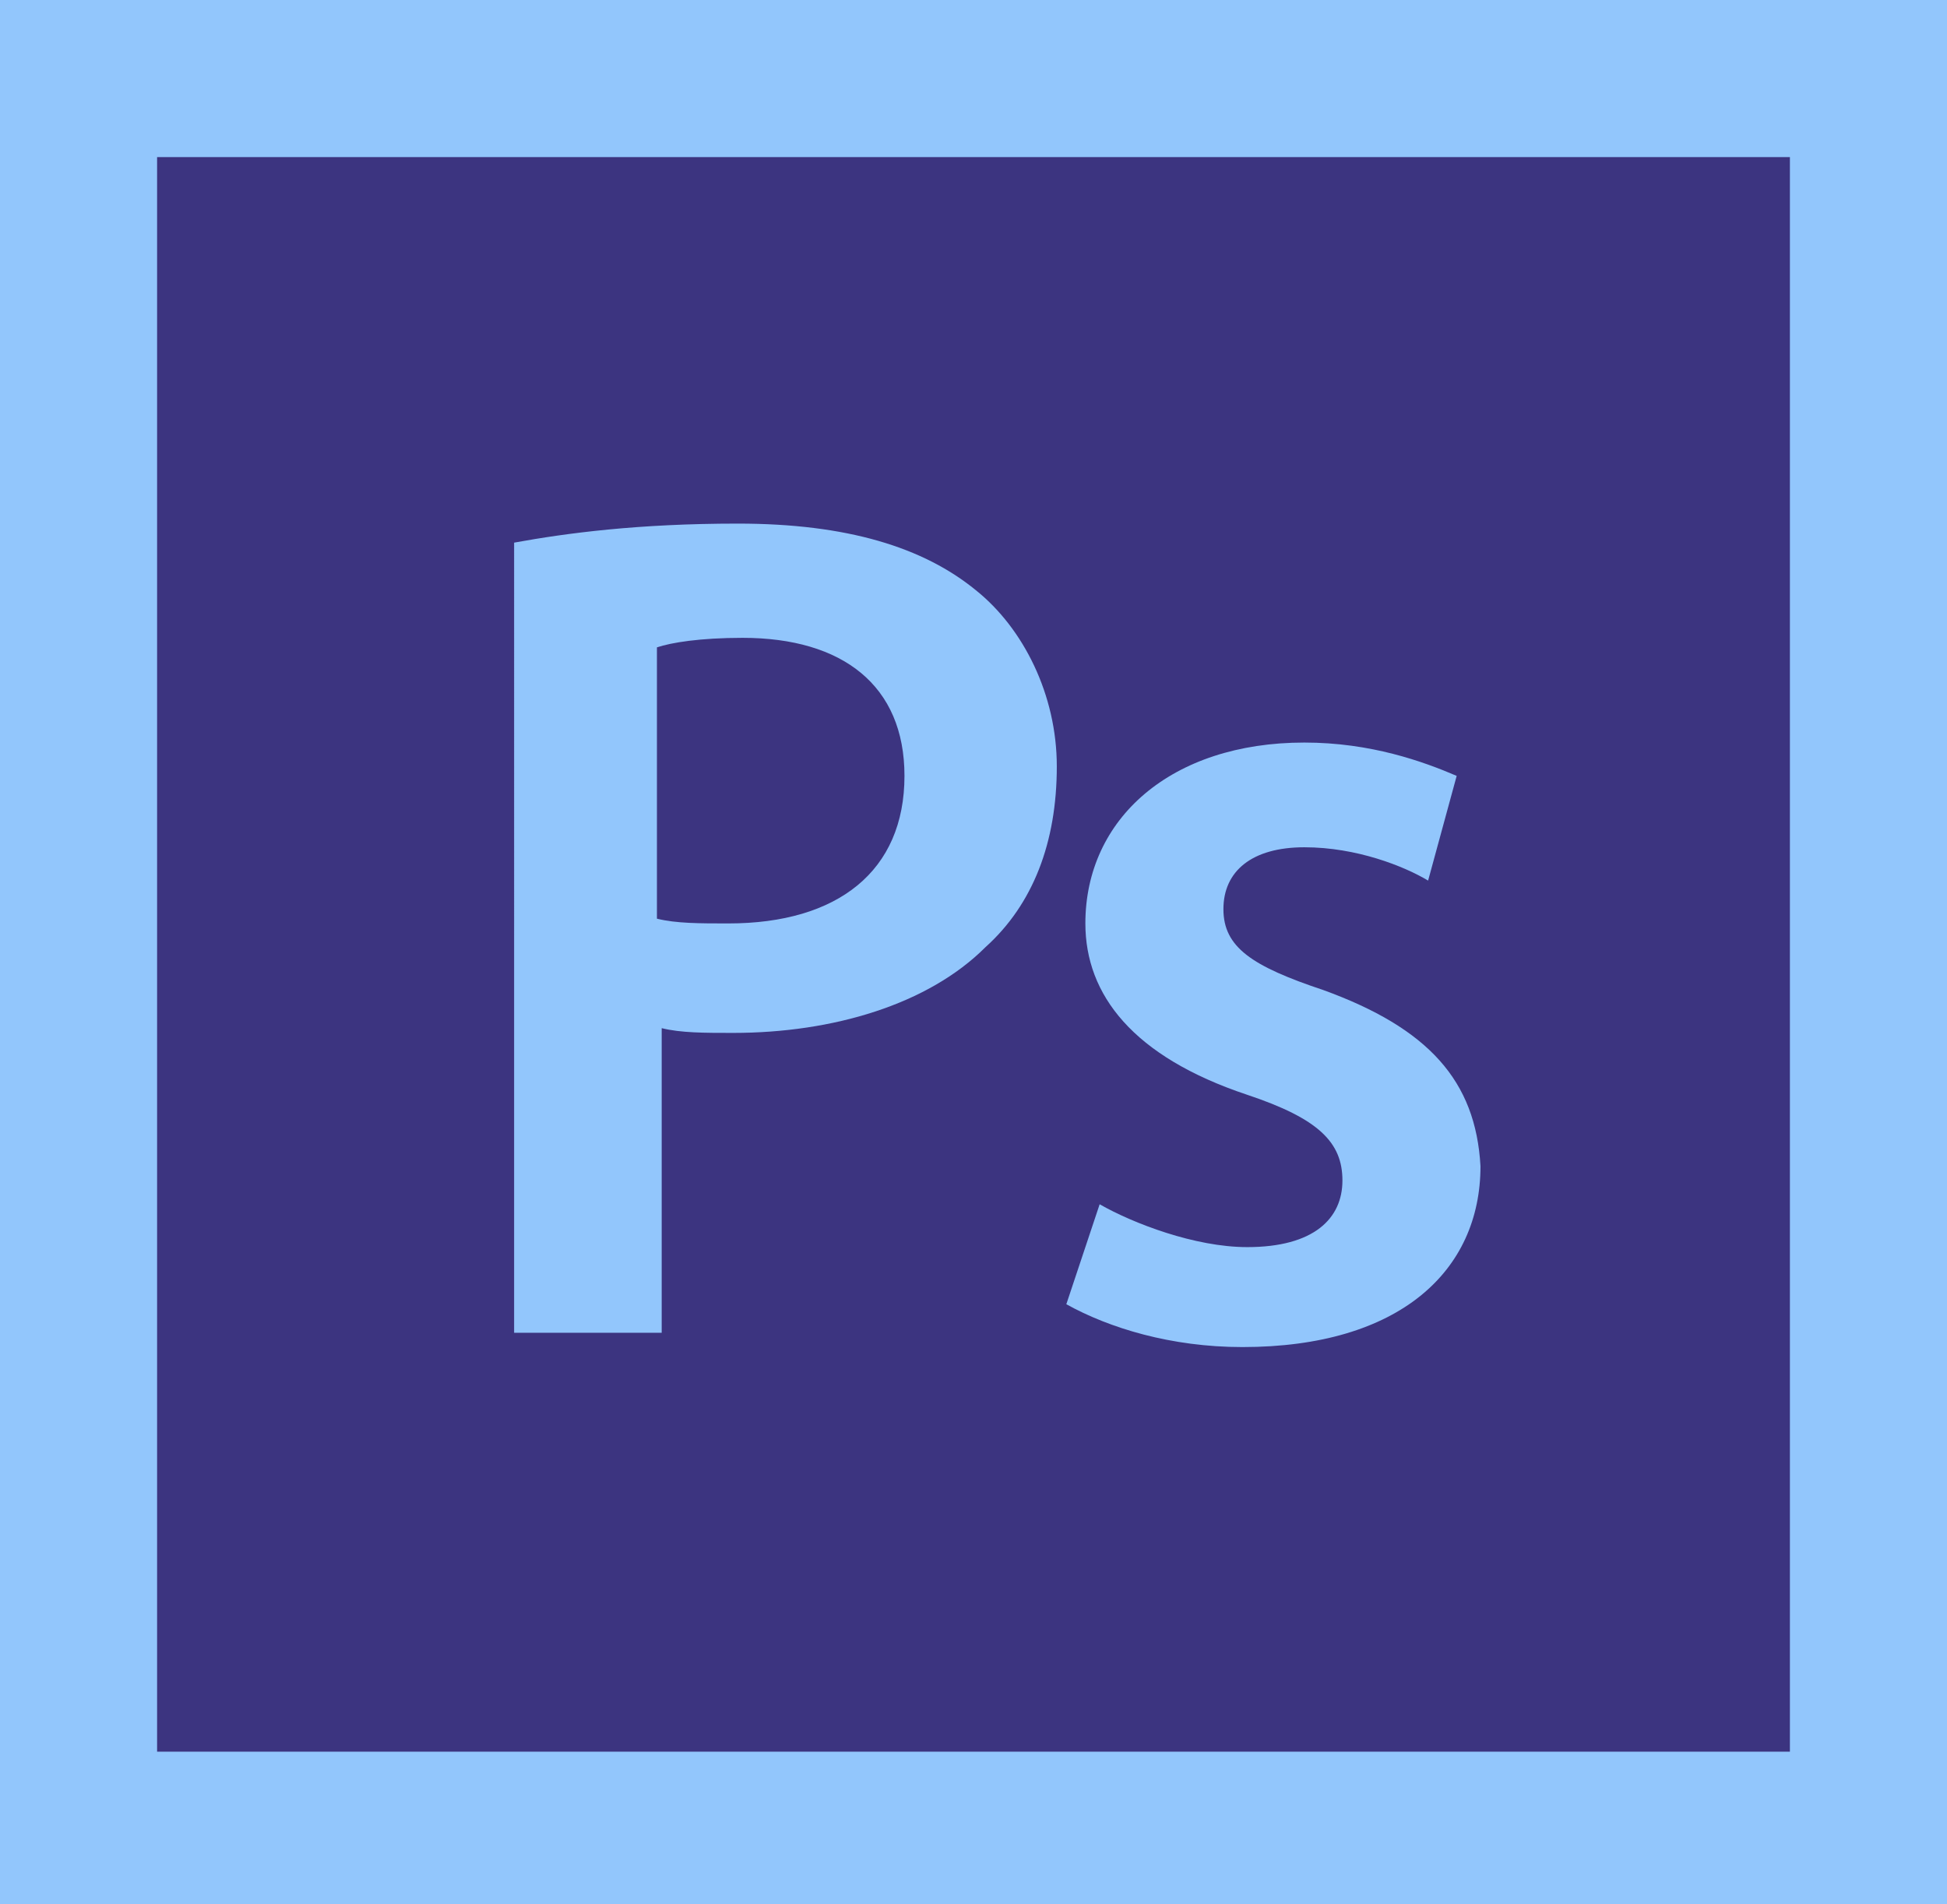<?xml version="1.0" encoding="utf-8"?>
<!-- Generator: Adobe Illustrator 18.1.0, SVG Export Plug-In . SVG Version: 6.00 Build 0)  -->
<svg version="1.1" baseProfile="tiny" id="Layer_1" xmlns="http://www.w3.org/2000/svg" xmlns:xlink="http://www.w3.org/1999/xlink"
	 x="0px" y="0px" width="40.9px" height="40px" viewBox="0 0 40.9 40" xml:space="preserve">
<rect x="1.6" y="1.8" fill="#3C3480" width="37.8" height="36.7"/>
<path fill="#92C6FC" d="M0,0v40h40.9V0H0z M37.7,36.8H3.3V3.3h34.3V36.8z"/>
<path fill="#92C6FC" d="M10.8,11.4c1.1-0.2,2.6-0.4,4.7-0.4c2.3,0,3.9,0.5,5,1.4c1,0.8,1.7,2.2,1.7,3.7c0,1.6-0.5,2.9-1.5,3.8
	c-1.2,1.2-3.2,1.8-5.3,1.8c-0.6,0-1.1,0-1.5-0.1v6.4h-3.1V11.4z M13.8,19.3c0.4,0.1,0.9,0.1,1.5,0.1c2.3,0,3.7-1.1,3.7-3.1
	c0-1.9-1.3-2.9-3.4-2.9c-0.9,0-1.5,0.1-1.8,0.2V19.3z"/>
<path fill="#92C6FC" d="M23.1,25.3c0.7,0.4,2,0.9,3.1,0.9c1.4,0,2-0.6,2-1.4c0-0.8-0.5-1.3-2-1.8c-2.4-0.8-3.4-2.1-3.4-3.6
	c0-2.2,1.8-3.8,4.6-3.8c1.4,0,2.5,0.4,3.2,0.7l-0.6,2.2c-0.5-0.3-1.5-0.7-2.6-0.7c-1.1,0-1.7,0.5-1.7,1.3c0,0.8,0.6,1.2,2.1,1.7
	c2.2,0.8,3.2,1.9,3.3,3.7c0,2.2-1.7,3.8-5,3.8c-1.5,0-2.8-0.4-3.7-0.9L23.1,25.3z"/>
</svg>
